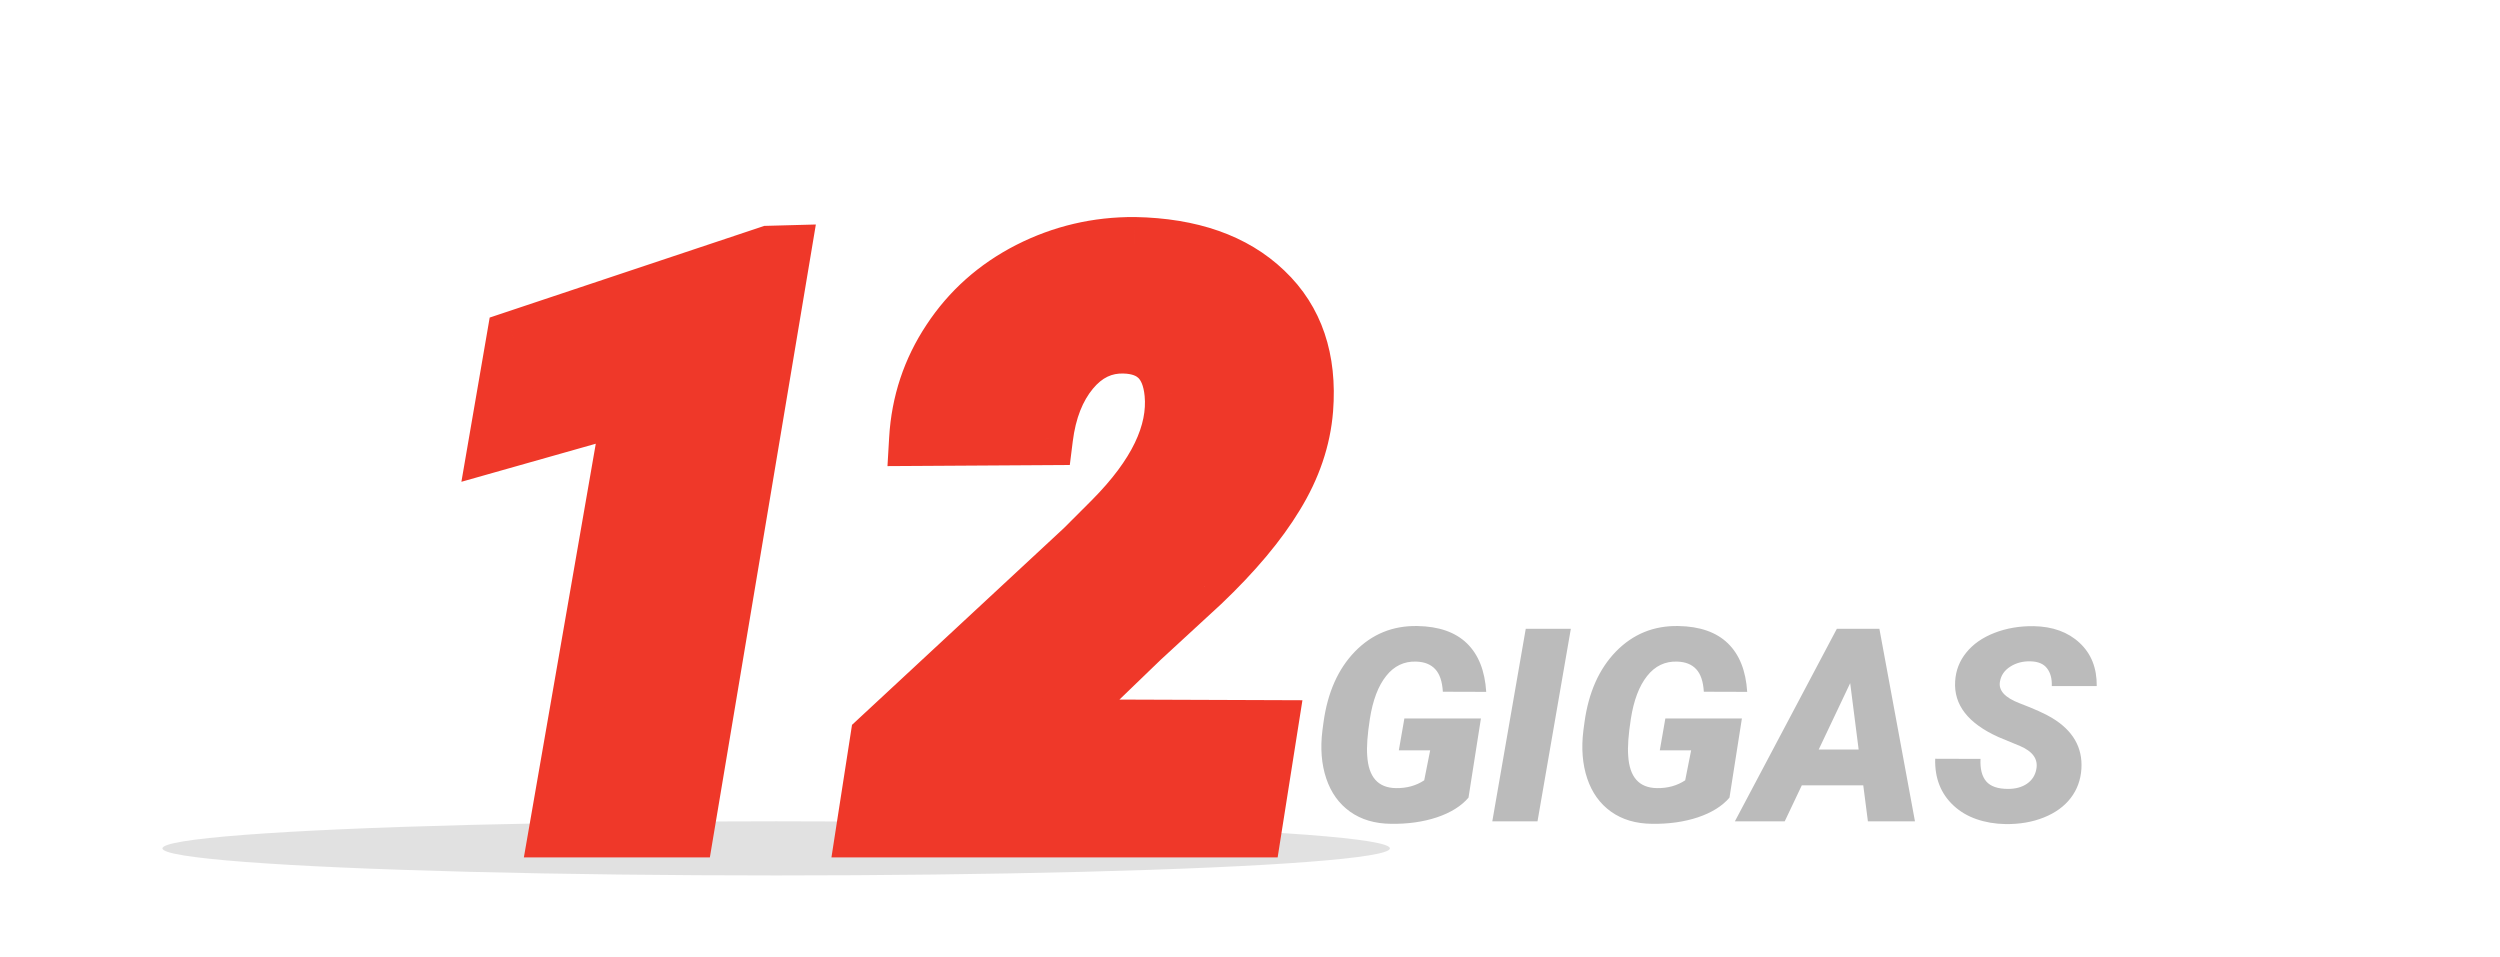 <svg width="277" height="106" viewBox="0 0 277 106" fill="none" xmlns="http://www.w3.org/2000/svg">
<g clip-path="url(#clip0)">
<g filter="url(#filter0_f)">
<ellipse cx="86" cy="94" rx="68" ry="3" fill="#C4C4C4" fill-opacity="0.5"/>
</g>
<path d="M162.71 88.378C161.909 89.315 160.742 90.043 159.209 90.561C157.676 91.068 155.977 91.308 154.111 91.278C152.324 91.259 150.815 90.81 149.585 89.931C148.354 89.052 147.476 87.826 146.948 86.254C146.421 84.682 146.279 82.909 146.523 80.936L146.641 80.058C147.09 76.747 148.252 74.125 150.127 72.191C152.012 70.258 154.316 69.315 157.041 69.364C159.424 69.403 161.255 70.043 162.534 71.283C163.813 72.523 164.526 74.315 164.673 76.659L159.868 76.644C159.8 75.502 159.517 74.667 159.019 74.14C158.53 73.612 157.832 73.334 156.924 73.305C155.576 73.256 154.463 73.788 153.584 74.901C152.705 76.005 152.104 77.587 151.782 79.647C151.509 81.405 151.411 82.772 151.489 83.749C151.636 86.103 152.695 87.294 154.668 87.323C155.859 87.343 156.904 87.055 157.803 86.459L158.462 83.134H154.99L155.605 79.603H164.087L162.71 88.378ZM170.356 91H165.347L169.053 69.672H174.048L170.356 91ZM191.626 88.378C190.825 89.315 189.658 90.043 188.125 90.561C186.592 91.068 184.893 91.308 183.027 91.278C181.24 91.259 179.731 90.81 178.501 89.931C177.271 89.052 176.392 87.826 175.864 86.254C175.337 84.682 175.195 82.909 175.439 80.936L175.557 80.058C176.006 76.747 177.168 74.125 179.043 72.191C180.928 70.258 183.232 69.315 185.957 69.364C188.34 69.403 190.171 70.043 191.45 71.283C192.729 72.523 193.442 74.315 193.589 76.659L188.784 76.644C188.716 75.502 188.433 74.667 187.935 74.14C187.446 73.612 186.748 73.334 185.84 73.305C184.492 73.256 183.379 73.788 182.5 74.901C181.621 76.005 181.021 77.587 180.698 79.647C180.425 81.405 180.327 82.772 180.405 83.749C180.552 86.103 181.611 87.294 183.584 87.323C184.775 87.343 185.82 87.055 186.719 86.459L187.378 83.134H183.906L184.521 79.603H193.003L191.626 88.378ZM206.45 87.016H199.639L197.749 91H192.227L203.521 69.672H208.237L212.178 91H206.963L206.45 87.016ZM201.514 83.046H205.938L205 75.692L201.514 83.046ZM225.625 85.228C225.84 84.125 225.244 83.27 223.838 82.665L221.436 81.669C218.066 80.155 216.465 78.095 216.631 75.487C216.699 74.296 217.109 73.236 217.861 72.309C218.613 71.371 219.653 70.644 220.981 70.126C222.31 69.608 223.76 69.359 225.332 69.379C227.441 69.418 229.136 70.033 230.415 71.225C231.704 72.416 232.339 74.013 232.319 76.015H227.339C227.368 75.194 227.192 74.54 226.812 74.052C226.44 73.554 225.825 73.295 224.966 73.275C224.126 73.256 223.384 73.451 222.739 73.861C222.095 74.272 221.714 74.823 221.597 75.517C221.411 76.493 222.134 77.294 223.765 77.919C225.405 78.544 226.597 79.081 227.339 79.53C229.673 80.927 230.767 82.811 230.62 85.185C230.542 86.415 230.146 87.494 229.434 88.422C228.721 89.35 227.729 90.067 226.46 90.575C225.2 91.083 223.784 91.327 222.212 91.308C221.06 91.288 219.99 91.107 219.004 90.766C218.018 90.424 217.173 89.926 216.47 89.272C215.044 87.953 214.36 86.22 214.419 84.071L219.443 84.086C219.385 85.18 219.595 86.01 220.073 86.576C220.552 87.133 221.357 87.411 222.49 87.411C223.33 87.411 224.028 87.221 224.585 86.84C225.151 86.449 225.498 85.912 225.625 85.228Z" fill="#BBBBBB"/>
<path d="M76.113 92H61.611L69.785 44.978L54.888 49.197L56.909 37.464L85.21 28.016L86.836 27.972L76.113 92ZM138.999 92H95.625L97.207 81.805L119.971 60.667L123.091 57.547C127.983 52.625 130.225 47.981 129.814 43.616C129.492 40.218 127.734 38.475 124.541 38.387C122.285 38.328 120.366 39.251 118.784 41.155C117.231 43.03 116.265 45.491 115.884 48.538L101.514 48.626C101.748 44.612 102.964 40.95 105.161 37.64C107.358 34.3 110.288 31.692 113.95 29.817C117.642 27.942 121.567 27.02 125.728 27.049C131.968 27.166 136.802 28.865 140.229 32.147C143.657 35.398 145.151 39.808 144.712 45.374C144.448 48.655 143.364 51.849 141.46 54.954C139.585 58.06 136.846 61.326 133.242 64.754L126.562 70.906L116.631 80.486L140.801 80.574L138.999 92Z" fill="#EF3829"/>
<path d="M76.113 92V95H78.653L79.072 92.496L76.113 92ZM61.611 92L58.656 91.486L58.045 95H61.611V92ZM69.785 44.978L72.741 45.492L73.558 40.792L68.968 42.092L69.785 44.978ZM54.888 49.197L51.931 48.688L51.123 53.382L55.705 52.084L54.888 49.197ZM56.909 37.464L55.959 34.618L54.257 35.186L53.953 36.955L56.909 37.464ZM85.21 28.016L85.129 25.017L84.683 25.029L84.26 25.17L85.21 28.016ZM86.836 27.972L89.795 28.467L90.396 24.874L86.755 24.973L86.836 27.972ZM76.113 89H61.611V95H76.113V89ZM64.567 92.514L72.741 45.492L66.829 44.465L58.656 91.486L64.567 92.514ZM68.968 42.092L54.07 46.311L55.705 52.084L70.603 47.865L68.968 42.092ZM57.844 49.707L59.866 37.973L53.953 36.955L51.931 48.688L57.844 49.707ZM57.859 40.309L86.16 30.861L84.26 25.17L55.959 34.618L57.859 40.309ZM85.291 31.015L86.917 30.971L86.755 24.973L85.129 25.017L85.291 31.015ZM83.877 27.476L73.154 91.504L79.072 92.496L89.795 28.467L83.877 27.476ZM138.999 92V95H141.563L141.962 92.467L138.999 92ZM95.625 92L92.66 91.54L92.124 95H95.625V92ZM97.207 81.805L95.166 79.606L94.402 80.315L94.243 81.345L97.207 81.805ZM119.971 60.667L122.012 62.865L122.053 62.828L122.092 62.788L119.971 60.667ZM123.091 57.547L125.212 59.668L125.218 59.662L123.091 57.547ZM129.814 43.616L132.801 43.336L132.801 43.333L129.814 43.616ZM124.541 38.387L124.624 35.388L124.619 35.388L124.541 38.387ZM118.784 41.155L116.477 39.238L116.474 39.242L118.784 41.155ZM115.884 48.538L115.902 51.538L118.534 51.522L118.861 48.91L115.884 48.538ZM101.514 48.626L98.519 48.451L98.332 51.645L101.532 51.626L101.514 48.626ZM105.161 37.64L107.661 39.299L107.667 39.288L105.161 37.64ZM113.95 29.817L112.592 27.143L112.583 27.147L113.95 29.817ZM125.728 27.049L125.784 24.049L125.766 24.049L125.749 24.049L125.728 27.049ZM140.229 32.147L138.155 34.314L138.165 34.323L140.229 32.147ZM144.712 45.374L147.702 45.614L147.703 45.61L144.712 45.374ZM141.46 54.954L138.903 53.386L138.897 53.395L138.892 53.404L141.46 54.954ZM133.242 64.754L135.275 66.96L135.292 66.944L135.31 66.928L133.242 64.754ZM126.562 70.906L124.53 68.7L124.505 68.723L124.48 68.747L126.562 70.906ZM116.631 80.486L114.548 78.327L109.227 83.459L116.62 83.486L116.631 80.486ZM140.801 80.574L143.764 81.041L144.309 77.587L140.812 77.574L140.801 80.574ZM138.999 89H95.625V95H138.999V89ZM98.59 92.46L100.172 82.265L94.243 81.345L92.66 91.54L98.59 92.46ZM99.248 84.003L122.012 62.865L117.929 58.469L95.166 79.606L99.248 84.003ZM122.092 62.788L125.212 59.668L120.969 55.426L117.849 58.546L122.092 62.788ZM125.218 59.662C130.375 54.475 133.333 48.998 132.801 43.336L126.828 43.897C127.116 46.965 125.592 50.775 120.963 55.432L125.218 59.662ZM132.801 43.333C132.599 41.198 131.904 39.155 130.367 37.63C128.803 36.079 126.754 35.447 124.624 35.388L124.458 41.386C125.522 41.415 125.948 41.698 126.142 41.89C126.362 42.109 126.708 42.636 126.828 43.899L132.801 43.333ZM124.619 35.388C121.347 35.303 118.581 36.705 116.477 39.238L121.092 43.072C122.152 41.797 123.224 41.353 124.463 41.386L124.619 35.388ZM116.474 39.242C114.472 41.658 113.34 44.7 112.907 48.166L118.861 48.91C119.189 46.283 119.991 44.402 121.095 43.069L116.474 39.242ZM115.865 45.538L101.495 45.626L101.532 51.626L115.902 51.538L115.865 45.538ZM104.509 48.801C104.712 45.31 105.761 42.161 107.661 39.299L102.662 35.981C100.167 39.739 98.784 43.914 98.519 48.451L104.509 48.801ZM107.667 39.288C109.571 36.395 112.103 34.134 115.317 32.488L112.583 27.147C108.473 29.251 105.146 32.205 102.655 35.991L107.667 39.288ZM115.309 32.492C118.571 30.835 122.023 30.023 125.706 30.049L125.749 24.049C121.112 24.016 116.712 25.049 112.592 27.143L115.309 32.492ZM125.671 30.048C131.402 30.156 135.425 31.7 138.155 34.314L142.304 29.979C138.178 26.03 132.534 24.176 125.784 24.049L125.671 30.048ZM138.165 34.323C140.813 36.836 142.104 40.291 141.721 45.138L147.703 45.61C148.199 39.324 146.501 33.961 142.294 29.97L138.165 34.323ZM141.722 45.134C141.5 47.896 140.587 50.639 138.903 53.386L144.017 56.522C146.142 53.058 147.397 49.414 147.702 45.614L141.722 45.134ZM138.892 53.404C137.196 56.213 134.65 59.274 131.175 62.58L135.31 66.928C139.041 63.379 141.974 59.906 144.028 56.505L138.892 53.404ZM131.21 62.547L124.53 68.7L128.595 73.113L135.275 66.96L131.21 62.547ZM124.48 68.747L114.548 78.327L118.714 82.645L128.645 73.065L124.48 68.747ZM116.62 83.486L140.79 83.574L140.812 77.574L116.642 77.486L116.62 83.486ZM137.837 80.107L136.036 91.533L141.962 92.467L143.764 81.041L137.837 80.107Z" fill="#EF3829"/>
</g>
<defs>
<filter id="filter0_f" x="8" y="81" width="156" height="26" filterUnits="userSpaceOnUse" color-interpolation-filters="sRGB">
<feFlood flood-opacity="0" result="BackgroundImageFix"/>
<feBlend mode="normal" in="SourceGraphic" in2="BackgroundImageFix" result="shape"/>
<feGaussianBlur stdDeviation="5" result="effect1_foregroundBlur"/>
</filter>
<clipPath id="clip0">
<rect width="277" height="105.82" fill="white"/>
</clipPath>
</defs>
</svg>

